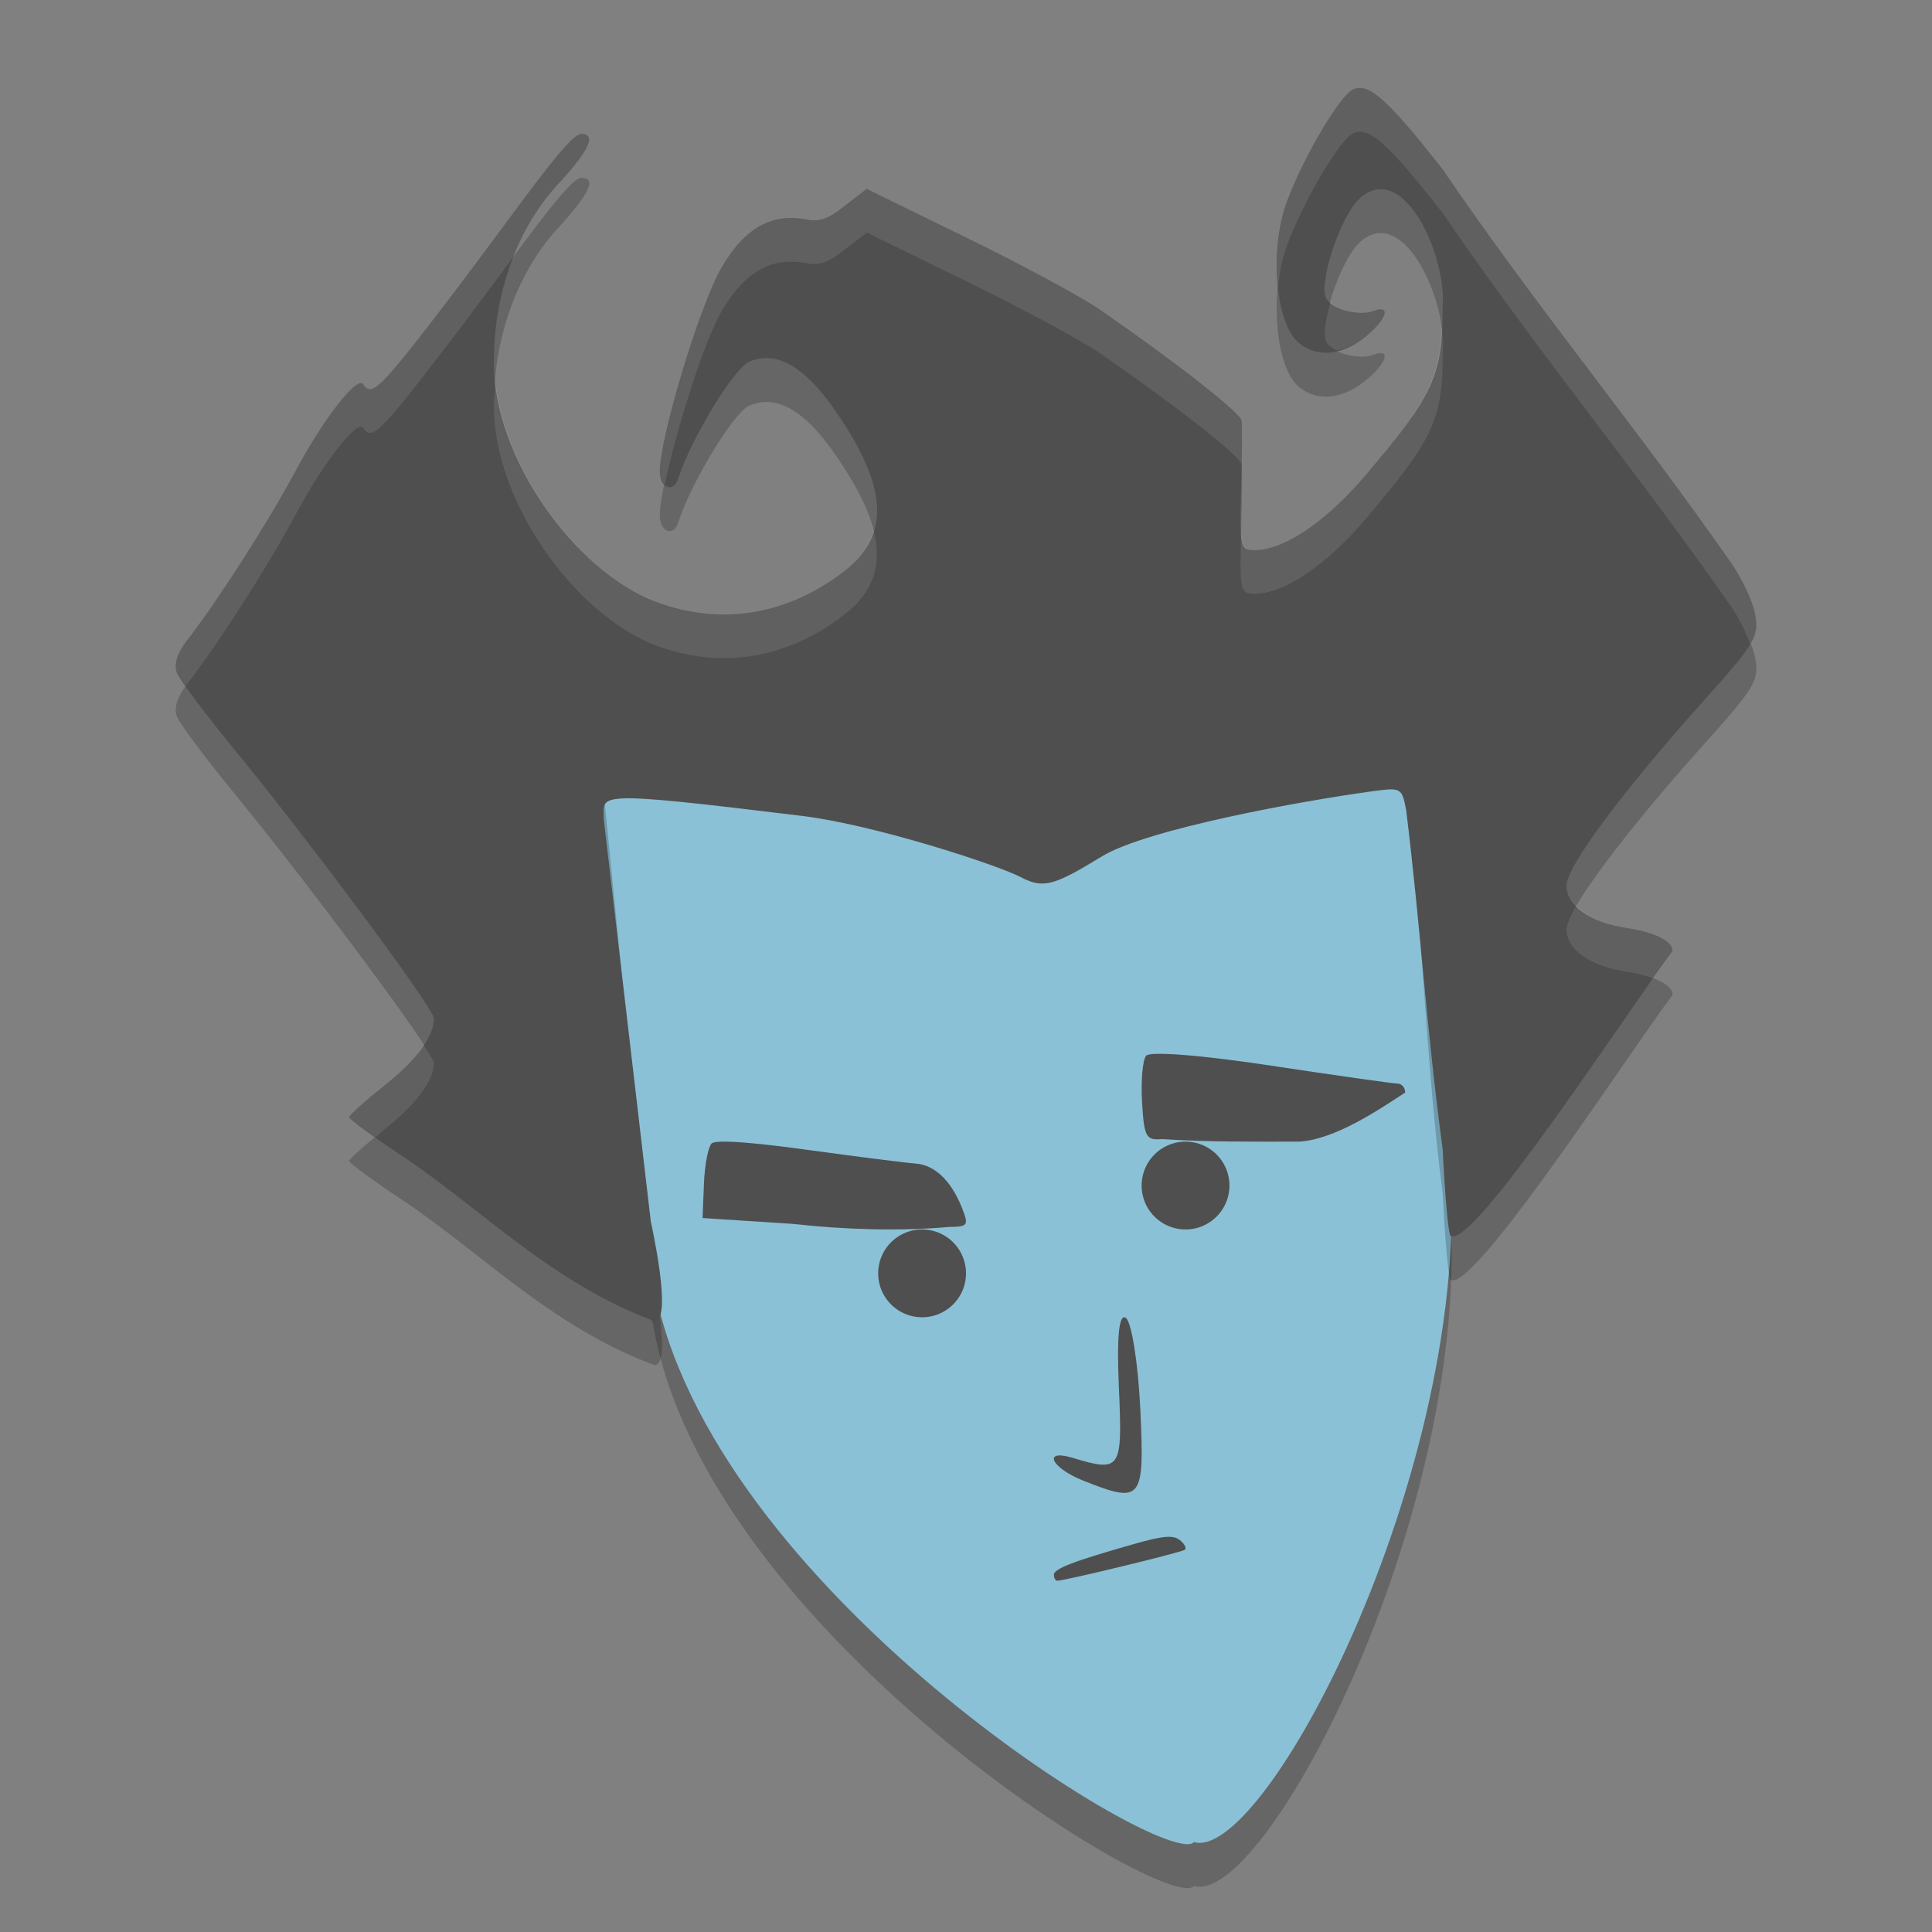 <svg height="22" viewBox="0 0 22 22" width="22" xmlns="http://www.w3.org/2000/svg"><rect x="0" y="0" width="22" height="22" fill="#808080" stroke="none"/><circle cx="11.5" cy="13.5" fill="#4f4f4f" r="0"/><circle cx="14.5" cy="12.5" fill="#4f4f4f" r="0"/><path d="m16.465 13.269c.508 3.548-2.028 8.453-2.869 8.207-.285.335-5.544-2.89-6.156-6.376-.057-.325-1.518-2.603-.848-1.891.952 1.011-.984-1.999-.553-2.926.636-1.366 4.163-1.567 5.815-1.567 1.508 0 3.275-.685 4.033.177.635.723.358 2.841.578 4.377z" opacity=".2"/><path d="m16.465 12.769c.508 3.548-2.028 8.453-2.869 8.207-.285.335-5.544-2.89-6.156-6.376-.057-.325-1.518-2.603-.848-1.891.952 1.011-.984-1.999-.553-2.926.636-1.366 4.163-1.567 5.815-1.567 1.508 0 3.275-.685 4.033.177.635.723.358 2.841.578 4.377z" fill="#8bc1d6"/><path d="m12 17.933c0-.07.225-.156.927-.355.323-.091.434-.1.509-.04.053.043.078.091.057.109-.036.03-1.369.353-1.454.353-.021 0-.038-.03-.038-.067z" fill="#4f4f4f"/><path d="m12.332 16.859c-.363-.145-.464-.362-.12-.259.552.167.571.139.529-.796-.026-.584.001-.855.08-.796.065.049.139.516.164 1.039.049 1.044.02 1.08-.653.812z" fill="#4f4f4f"/><path d="m4.599 13.677c-.344-.229-.624-.434-.624-.456.001-.022.179-.182.396-.355.376-.3.571-.564.57-.771-.001-.112-1.394-1.989-2.264-3.05-.337-.41-.636-.811-.665-.891-.033-.09.009-.224.111-.354.344-.438.926-1.346 1.247-1.945.318-.595.701-1.083.766-.98.095.15.191.056.947-.931.76-.992 1.383-1.919 1.536-1.919.172 0 .101.167-.226.53-.584.608-.766 1.447-.767 1.996-.052 1.035.812 2.343 1.753 2.765.765.322 1.558.21 2.236-.314.534-.413.496-.974-.125-1.856-.408-.579-.727-.63-.962-.525-.167.074-.652.855-.806 1.331-.054.166-.209.105-.209-.083 0-.39.451-1.877.691-2.301.336-.596.703-.625 1.004-.566.168.033.296-.069.448-.188l.213-.164 1.143.559c.629.307 1.311.675 1.515.817.89.617 1.604 1.177 1.613 1.265.006.052.002.405-.008.784-.017.657-.01.689.154.689.334 0 .814-.323 1.26-.848.78-.919.881-1.137.881-1.908.056-.59-.453-1.714-.953-1.24-.21.205-.453.925-.377 1.118.051.13.371.219.548.153.186-.07.156.074-.054.26-.275.244-.575.286-.795.111-.273-.216-.346-1.073-.139-1.623.197-.522.611-1.217.758-1.273.166-.062.352.067 1.016.918 1.069 1.569 2.235 2.973 3.278 4.471.13.185.256.457.28.603.041.244-.008.325-.579.962-.94 1.05-1.572 1.901-1.572 2.117 0 .232.271.42.697.484.309.046.512.149.512.259-.507.674-2.291 3.429-2.532 3.242-.024-.037-.063-.48-.087-.984-.185-1.366-.251-3.324-.415-4.656-.049-.26-.056-.264-.382-.22-.798.108-2.575.43-3.087.744-.552.338-.667.367-.925.232-.265-.138-1.658-.594-2.486-.695-2.442-.298-2.257-.248-2.257.045l.535 5.375s.256 1.134.042 1.134c-1.165-.433-1.948-1.259-2.854-1.869z" opacity=".2"/><g fill="#4f4f4f"><path d="m4.599 13.177c-.344-.229-.624-.434-.624-.456.001-.022.179-.182.396-.355.376-.3.571-.564.57-.771-.001-.112-1.394-1.989-2.264-3.05-.337-.41-.636-.811-.665-.891-.033-.09.009-.224.111-.354.344-.438.926-1.346 1.247-1.945.318-.595.701-1.083.766-.98.095.15.191.056.947-.931.76-.992 1.383-1.919 1.536-1.919.172 0 .101.167-.226.53-.584.608-.766 1.447-.767 1.996-.052 1.035.812 2.343 1.753 2.765.765.322 1.558.21 2.236-.314.534-.413.496-.974-.125-1.856-.408-.579-.727-.63-.962-.525-.167.074-.652.855-.806 1.331-.054.166-.209.105-.209-.083 0-.39.451-1.877.691-2.301.336-.596.703-.625 1.004-.566.168.033.296-.069.448-.188l.213-.164 1.143.559c.629.307 1.311.675 1.515.817.89.617 1.604 1.177 1.613 1.265.006.052.002.405-.008.784-.017.657-.01.689.154.689.334 0 .814-.323 1.26-.848.78-.919.881-1.137.881-1.908.056-.59-.453-1.714-.953-1.24-.21.205-.453.925-.377 1.118.051.13.371.219.548.153.186-.07.156.074-.054.26-.275.244-.575.286-.795.111-.273-.216-.346-1.073-.139-1.623.197-.522.611-1.217.758-1.273.166-.062.352.067 1.016.918 1.069 1.569 2.235 2.973 3.278 4.471.13.185.256.457.28.603.041.244-.008.325-.579.962-.94 1.05-1.572 1.901-1.572 2.117 0 .232.271.42.697.484.309.046.512.149.512.259-.507.674-2.291 3.429-2.532 3.242-.024-.037-.063-.48-.087-.984-.185-1.366-.251-2.523-.415-3.856-.049-.26-.056-.264-.382-.22-.798.108-2.575.43-3.087.744-.552.338-.667.367-.925.232-.265-.138-1.658-.594-2.486-.695-2.442-.298-2.257-.248-2.257.045l.535 4.575s.256 1.134.042 1.134c-1.165-.433-1.948-1.259-2.854-1.869z"/><path d="m8.206 13.001c-.054 0-.088.01-.1.017-.041.035-.081.241-.09.458l-.016.394 1.034.067c.582.066 1.23.084 1.777.034.192 0 .214-.02.168-.151-.123-.35-.318-.552-.55-.57-.127-.01-.685-.081-1.24-.157-.476-.066-.821-.098-.983-.093z"/><path d="m13.18 12c-.073 0-.118.01-.129.021-.04.049-.06.287-.046.529.023.399.044.437.229.421.515.035 1.035.029 1.559.029.411-.023.918-.37 1.208-.559 0-.056-.039-.102-.087-.102-.048 0-.696-.092-1.439-.204-.595-.09-1.074-.139-1.295-.135z"/></g><path d="m15.48 1c-.022.001-.044.01-.064.014-.147.055-.561.75-.758 1.272-.109.289-.138.661-.104.982.017-.171.049-.337.104-.482.197-.522.61-1.217.758-1.272.166-.062.352.067 1.016.918 1.069 1.568 2.236 2.972 3.278 4.471.091.131.167.291.221.434.077-.129.08-.209.06-.33-.024-.146-.151-.418-.28-.604-1.043-1.498-2.209-2.902-3.278-4.471-.581-.745-.795-.937-.951-.932zm-8.86.524c-.152 0-.776.927-1.536 1.919-.757.987-.852 1.081-.947.931-.066-.104-.448.385-.767.98-.321.6-.903 1.508-1.247 1.945-.102.13-.144.265-.111.354.007.019.07.103.105.156.003 0 .003-.01.006-.011.344-.438.926-1.346 1.247-1.945.318-.595.701-1.083.767-.98.095.15.191.056.947-.931.294-.383.536-.715.77-1.029.12-.302.292-.602.54-.86.327-.363.399-.529.227-.529zm3.25.624-.214.164c-.153.118-.28.221-.448.188-.301-.059-.668-.03-1.004.566-.239.424-.691 1.911-.691 2.302 0 .072.026.117.058.146.12-.59.44-1.604.634-1.948.336-.596.703-.624 1.004-.565.168.033.296-.069.448-.188l.214-.164 1.143.559c.629.307 1.311.675 1.516.817.881.611 1.584 1.162 1.607 1.259.003-.203.009-.461.006-.494-.009-.088-.723-.647-1.613-1.265-.205-.142-.887-.51-1.516-.817l-1.143-.559zm5.281 1.293c-.053.187-.084.363-.053.443.017.043.068.078.129.108.121-.028.245-.089.365-.195.21-.186.239-.33.054-.261-.148.056-.389-0-.495-.096zm1.265.282c-.026.592-.173.874-.868 1.691-.446.525-.927.848-1.261.848-.107 0-.144-.032-.154-.223-0.0.016 0.0.017 0 .033-.017.657-.01.689.154.689.334 0 .815-.323 1.261-.848.78-.919.881-1.137.881-1.908.008-.085.001-.182-.013-.283zm-10.772.63c-.005.065-.016.138-.017.196-.052 1.035.813 2.343 1.753 2.765.765.322 1.558.21 2.235-.315.326-.252.435-.56.333-.961-.052.173-.158.326-.333.461-.677.524-1.47.636-2.235.314-.851-.382-1.632-1.487-1.736-2.461zm12.307 5.96c-.073.125-.112.218-.112.271 0 .232.271.419.697.483.116.018.21.045.291.075.056-.079.181-.261.222-.315 0-.11-.204-.213-.513-.26-.271-.041-.469-.135-.585-.255zm-13.128 1.589c-.094.141-.241.295-.451.463-.217.173-.396.333-.396.355-0.0.014.13.111.3.232.046-.039.044-.045.097-.087.376-.3.57-.564.569-.771-0-.014-.077-.125-.118-.191z" fill="#fff" opacity=".1"/><path d="m11 14.5a.5.5 0 0 1 -.5.5.5.5 0 0 1 -.5-.5.5.5 0 0 1  .5-.5.5.5 0 0 1  .5.5z" fill="#4f4f4f"/><path d="m14 13.5a.5.5 0 0 1 -.5.5.5.5 0 0 1 -.5-.5.5.5 0 0 1  .5-.5.5.5 0 0 1  .5.5z" fill="#4f4f4f"/></svg>